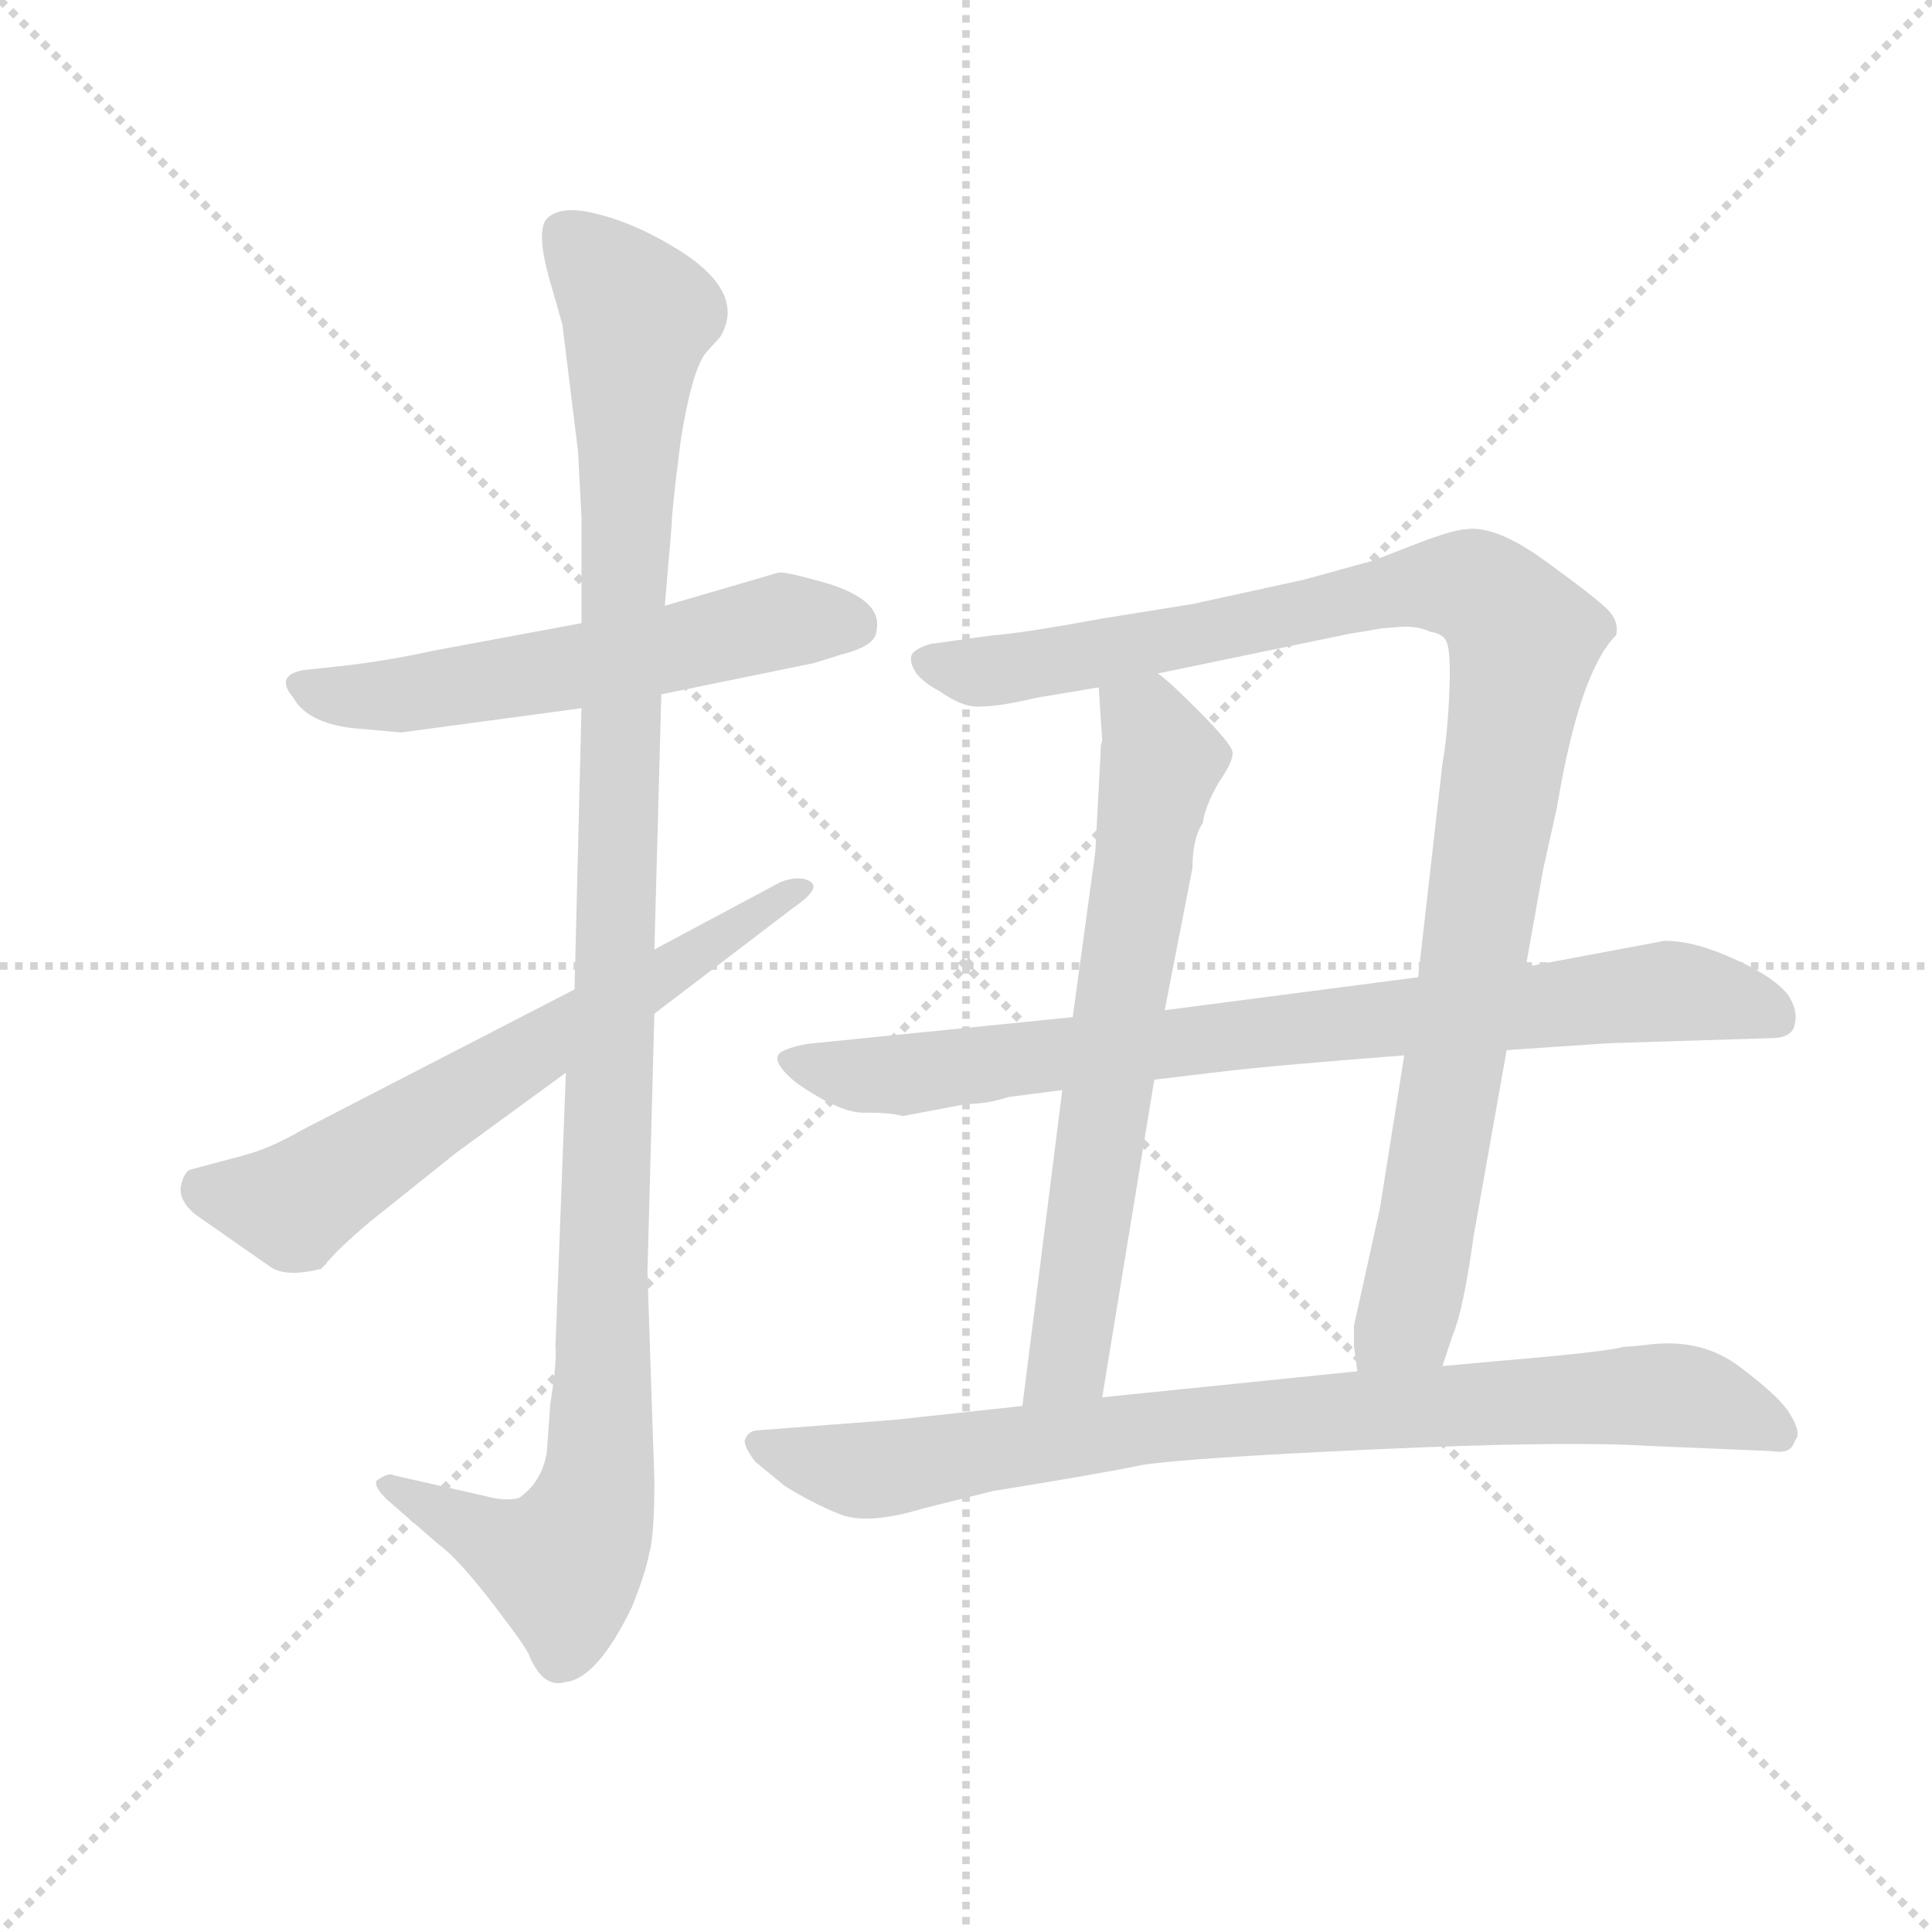<svg version="1.1" viewBox="0 0 1024 1024" xmlns="http://www.w3.org/2000/svg">
  <g stroke="lightgray" stroke-dasharray="1,1" stroke-width="1" transform="scale(4, 4)">
    <line x1="0" y1="0" x2="256" y2="256"></line>
    <line x1="256" y1="0" x2="0" y2="256"></line>
    <line x1="128" y1="0" x2="128" y2="256"></line>
    <line x1="0" y1="128" x2="256" y2="128"></line>
  </g>
  <g transform="scale(0.92, -0.92) translate(60, -830)">
    <style type="text/css">
      
        @keyframes keyframes0 {
          from {
            stroke: blue;
            stroke-dashoffset: 580;
            stroke-width: 128;
          }
          65% {
            animation-timing-function: step-end;
            stroke: blue;
            stroke-dashoffset: 0;
            stroke-width: 128;
          }
          to {
            stroke: black;
            stroke-width: 1024;
          }
        }
        #make-me-a-hanzi-animation-0 {
          animation: keyframes0 0.722s both;
          animation-delay: 0s;
          animation-timing-function: linear;
        }
      
        @keyframes keyframes1 {
          from {
            stroke: blue;
            stroke-dashoffset: 1156;
            stroke-width: 128;
          }
          79% {
            animation-timing-function: step-end;
            stroke: blue;
            stroke-dashoffset: 0;
            stroke-width: 128;
          }
          to {
            stroke: black;
            stroke-width: 1024;
          }
        }
        #make-me-a-hanzi-animation-1 {
          animation: keyframes1 1.191s both;
          animation-delay: 0.722s;
          animation-timing-function: linear;
        }
      
        @keyframes keyframes2 {
          from {
            stroke: blue;
            stroke-dashoffset: 651;
            stroke-width: 128;
          }
          68% {
            animation-timing-function: step-end;
            stroke: blue;
            stroke-dashoffset: 0;
            stroke-width: 128;
          }
          to {
            stroke: black;
            stroke-width: 1024;
          }
        }
        #make-me-a-hanzi-animation-2 {
          animation: keyframes2 0.78s both;
          animation-delay: 1.913s;
          animation-timing-function: linear;
        }
      
        @keyframes keyframes3 {
          from {
            stroke: blue;
            stroke-dashoffset: 1046;
            stroke-width: 128;
          }
          77% {
            animation-timing-function: step-end;
            stroke: blue;
            stroke-dashoffset: 0;
            stroke-width: 128;
          }
          to {
            stroke: black;
            stroke-width: 1024;
          }
        }
        #make-me-a-hanzi-animation-3 {
          animation: keyframes3 1.101s both;
          animation-delay: 2.693s;
          animation-timing-function: linear;
        }
      
        @keyframes keyframes4 {
          from {
            stroke: blue;
            stroke-dashoffset: 679;
            stroke-width: 128;
          }
          69% {
            animation-timing-function: step-end;
            stroke: blue;
            stroke-dashoffset: 0;
            stroke-width: 128;
          }
          to {
            stroke: black;
            stroke-width: 1024;
          }
        }
        #make-me-a-hanzi-animation-4 {
          animation: keyframes4 0.803s both;
          animation-delay: 3.794s;
          animation-timing-function: linear;
        }
      
        @keyframes keyframes5 {
          from {
            stroke: blue;
            stroke-dashoffset: 828;
            stroke-width: 128;
          }
          73% {
            animation-timing-function: step-end;
            stroke: blue;
            stroke-dashoffset: 0;
            stroke-width: 128;
          }
          to {
            stroke: black;
            stroke-width: 1024;
          }
        }
        #make-me-a-hanzi-animation-5 {
          animation: keyframes5 0.924s both;
          animation-delay: 4.596s;
          animation-timing-function: linear;
        }
      
        @keyframes keyframes6 {
          from {
            stroke: blue;
            stroke-dashoffset: 849;
            stroke-width: 128;
          }
          73% {
            animation-timing-function: step-end;
            stroke: blue;
            stroke-dashoffset: 0;
            stroke-width: 128;
          }
          to {
            stroke: black;
            stroke-width: 1024;
          }
        }
        #make-me-a-hanzi-animation-6 {
          animation: keyframes6 0.941s both;
          animation-delay: 5.52s;
          animation-timing-function: linear;
        }
      
    </style>
    
      <path d="M 321 430 L 409 448 L 425 453 Q 445 458 445 467 Q 449 486 409 496 Q 391 501 388 500 L 323 481 L 275 471 L 189 455 Q 162 449 134 446 L 115 444 Q 98 441 109 428 Q 118 412 149 410 L 171 408 L 275 422 L 321 430 Z" fill="lightgray"></path>
    
      <path d="M 266 212 L 260 54 Q 261 46 257 21 L 255 -7 Q 252 -24 239 -33 Q 231 -35 220 -32 L 167 -20 Q 164 -18 157 -23 Q 155 -26 163 -34 L 193 -60 Q 204 -68 224 -94 Q 244 -120 245 -124 Q 253 -143 266 -139 Q 284 -137 304 -96 Q 312 -76 314 -65 Q 317 -55 317 -23 L 313 97 L 317 246 L 317 283 L 321 430 L 323 481 L 327 528 Q 327 536 332 575 Q 338 614 346 626 L 355 636 Q 371 663 326 689 Q 304 702 283 707 Q 263 712 255 704 Q 249 697 256 671 L 264 643 L 273 570 L 275 532 L 275 471 L 275 422 L 271 260 L 266 212 Z" fill="lightgray"></path>
    
      <path d="M 79 164 L 49 156 Q 45 153 44 145 Q 44 137 53 130 L 96 100 Q 105 94 125 99 L 127 101 Q 134 110 153 126 L 203 166 L 266 212 L 317 246 L 397 307 Q 413 318 407 322 Q 401 326 390 322 L 317 283 L 271 260 L 114 179 Q 95 168 79 164 Z" fill="lightgray"></path>
    
      <path d="M 771 43 L 777 61 Q 783 75 789 118 L 808 225 L 819 273 L 829 329 L 837 365 Q 850 443 871 464 Q 873 472 866 479 Q 859 486 830 507 Q 801 528 784 525 Q 779 525 762 519 L 731 507 L 691 496 L 627 482 L 577 474 Q 528 465 512 464 L 476 459 Q 466 456 465 452 Q 464 448 468 442 Q 473 436 481 432 Q 495 422 505 423 Q 516 423 537 428 L 573 434 L 607 442 L 718 465 Q 725 466 736 468 L 749 469 Q 758 469 764 466 Q 771 465 773 461 Q 776 456 775 432 Q 774 407 771 390 L 757 267 L 749 222 L 735 134 L 720 66 L 720 55 L 722 40 C 724 10 761 15 771 43 Z" fill="lightgray"></path>
    
      <path d="M 573 434 L 575 403 Q 574 402 574 395 L 571 339 L 558 244 L 552 202 L 529 20 C 525 -10 570 -5 575 25 L 605 208 L 611 248 L 627 330 Q 627 347 633 356 Q 634 365 642 379 Q 651 392 650 397 Q 649 402 630 421 Q 612 439 607 442 C 584 461 571 464 573 434 Z" fill="lightgray"></path>
    
      <path d="M 808 225 L 867 229 L 963 232 Q 973 233 974 240 Q 976 248 970 257 Q 961 268 938 278 Q 916 288 899 288 L 819 273 L 757 267 L 611 248 L 558 244 L 409 229 Q 398 228 390 224 Q 383 219 399 206 Q 425 188 439 189 Q 454 189 460 187 L 497 194 Q 509 194 521 198 L 552 202 L 605 208 L 647 213 Q 672 216 749 222 L 808 225 Z" fill="lightgray"></path>
    
      <path d="M 972 14 Q 967 24 943 42 Q 920 60 887 55 L 875 54 Q 864 51 804 46 L 771 43 L 722 40 L 575 25 L 529 20 L 455 12 L 377 6 Q 371 6 369 0 Q 369 -4 375 -12 L 392 -26 Q 408 -36 423 -42 Q 439 -49 472 -39 L 512 -29 Q 574 -19 598 -14 Q 623 -10 732 -5 Q 841 0 890 -3 L 961 -6 Q 972 -8 974 0 Q 978 4 972 14 Z" fill="lightgray"></path>
    
    
      <clipPath id="make-me-a-hanzi-clip-0">
        <path d="M 321 430 L 409 448 L 425 453 Q 445 458 445 467 Q 449 486 409 496 Q 391 501 388 500 L 323 481 L 275 471 L 189 455 Q 162 449 134 446 L 115 444 Q 98 441 109 428 Q 118 412 149 410 L 171 408 L 275 422 L 321 430 Z"></path>
      </clipPath>
      <path clip-path="url(#make-me-a-hanzi-clip-0)" d="M 113 436 L 130 429 L 167 429 L 294 449 L 389 472 L 431 470" fill="none" id="make-me-a-hanzi-animation-0" stroke-dasharray="452 904" stroke-linecap="round"></path>
    
      <clipPath id="make-me-a-hanzi-clip-1">
        <path d="M 266 212 L 260 54 Q 261 46 257 21 L 255 -7 Q 252 -24 239 -33 Q 231 -35 220 -32 L 167 -20 Q 164 -18 157 -23 Q 155 -26 163 -34 L 193 -60 Q 204 -68 224 -94 Q 244 -120 245 -124 Q 253 -143 266 -139 Q 284 -137 304 -96 Q 312 -76 314 -65 Q 317 -55 317 -23 L 313 97 L 317 246 L 317 283 L 321 430 L 323 481 L 327 528 Q 327 536 332 575 Q 338 614 346 626 L 355 636 Q 371 663 326 689 Q 304 702 283 707 Q 263 712 255 704 Q 249 697 256 671 L 264 643 L 273 570 L 275 532 L 275 471 L 275 422 L 271 260 L 266 212 Z"></path>
      </clipPath>
      <path clip-path="url(#make-me-a-hanzi-clip-1)" d="M 265 696 L 308 649 L 302 596 L 286 -17 L 279 -46 L 264 -72 L 164 -27" fill="none" id="make-me-a-hanzi-animation-1" stroke-dasharray="1028 2056" stroke-linecap="round"></path>
    
      <clipPath id="make-me-a-hanzi-clip-2">
        <path d="M 79 164 L 49 156 Q 45 153 44 145 Q 44 137 53 130 L 96 100 Q 105 94 125 99 L 127 101 Q 134 110 153 126 L 203 166 L 266 212 L 317 246 L 397 307 Q 413 318 407 322 Q 401 326 390 322 L 317 283 L 271 260 L 114 179 Q 95 168 79 164 Z"></path>
      </clipPath>
      <path clip-path="url(#make-me-a-hanzi-clip-2)" d="M 59 145 L 113 138 L 402 319" fill="none" id="make-me-a-hanzi-animation-2" stroke-dasharray="523 1046" stroke-linecap="round"></path>
    
      <clipPath id="make-me-a-hanzi-clip-3">
        <path d="M 771 43 L 777 61 Q 783 75 789 118 L 808 225 L 819 273 L 829 329 L 837 365 Q 850 443 871 464 Q 873 472 866 479 Q 859 486 830 507 Q 801 528 784 525 Q 779 525 762 519 L 731 507 L 691 496 L 627 482 L 577 474 Q 528 465 512 464 L 476 459 Q 466 456 465 452 Q 464 448 468 442 Q 473 436 481 432 Q 495 422 505 423 Q 516 423 537 428 L 573 434 L 607 442 L 718 465 Q 725 466 736 468 L 749 469 Q 758 469 764 466 Q 771 465 773 461 Q 776 456 775 432 Q 774 407 771 390 L 757 267 L 749 222 L 735 134 L 720 66 L 720 55 L 722 40 C 724 10 761 15 771 43 Z"></path>
      </clipPath>
      <path clip-path="url(#make-me-a-hanzi-clip-3)" d="M 474 449 L 502 443 L 527 446 L 766 493 L 790 491 L 816 465 L 760 112 L 750 70 L 728 48" fill="none" id="make-me-a-hanzi-animation-3" stroke-dasharray="918 1836" stroke-linecap="round"></path>
    
      <clipPath id="make-me-a-hanzi-clip-4">
        <path d="M 573 434 L 575 403 Q 574 402 574 395 L 571 339 L 558 244 L 552 202 L 529 20 C 525 -10 570 -5 575 25 L 605 208 L 611 248 L 627 330 Q 627 347 633 356 Q 634 365 642 379 Q 651 392 650 397 Q 649 402 630 421 Q 612 439 607 442 C 584 461 571 464 573 434 Z"></path>
      </clipPath>
      <path clip-path="url(#make-me-a-hanzi-clip-4)" d="M 581 427 L 604 408 L 609 392 L 557 52 L 536 27" fill="none" id="make-me-a-hanzi-animation-4" stroke-dasharray="551 1102" stroke-linecap="round"></path>
    
      <clipPath id="make-me-a-hanzi-clip-5">
        <path d="M 808 225 L 867 229 L 963 232 Q 973 233 974 240 Q 976 248 970 257 Q 961 268 938 278 Q 916 288 899 288 L 819 273 L 757 267 L 611 248 L 558 244 L 409 229 Q 398 228 390 224 Q 383 219 399 206 Q 425 188 439 189 Q 454 189 460 187 L 497 194 Q 509 194 521 198 L 552 202 L 605 208 L 647 213 Q 672 216 749 222 L 808 225 Z"></path>
      </clipPath>
      <path clip-path="url(#make-me-a-hanzi-clip-5)" d="M 397 219 L 436 210 L 474 212 L 898 259 L 935 255 L 963 244" fill="none" id="make-me-a-hanzi-animation-5" stroke-dasharray="700 1400" stroke-linecap="round"></path>
    
      <clipPath id="make-me-a-hanzi-clip-6">
        <path d="M 972 14 Q 967 24 943 42 Q 920 60 887 55 L 875 54 Q 864 51 804 46 L 771 43 L 722 40 L 575 25 L 529 20 L 455 12 L 377 6 Q 371 6 369 0 Q 369 -4 375 -12 L 392 -26 Q 408 -36 423 -42 Q 439 -49 472 -39 L 512 -29 Q 574 -19 598 -14 Q 623 -10 732 -5 Q 841 0 890 -3 L 961 -6 Q 972 -8 974 0 Q 978 4 972 14 Z"></path>
      </clipPath>
      <path clip-path="url(#make-me-a-hanzi-clip-6)" d="M 378 -3 L 446 -17 L 614 9 L 883 26 L 923 23 L 964 6" fill="none" id="make-me-a-hanzi-animation-6" stroke-dasharray="721 1442" stroke-linecap="round"></path>
    
  </g>
</svg>